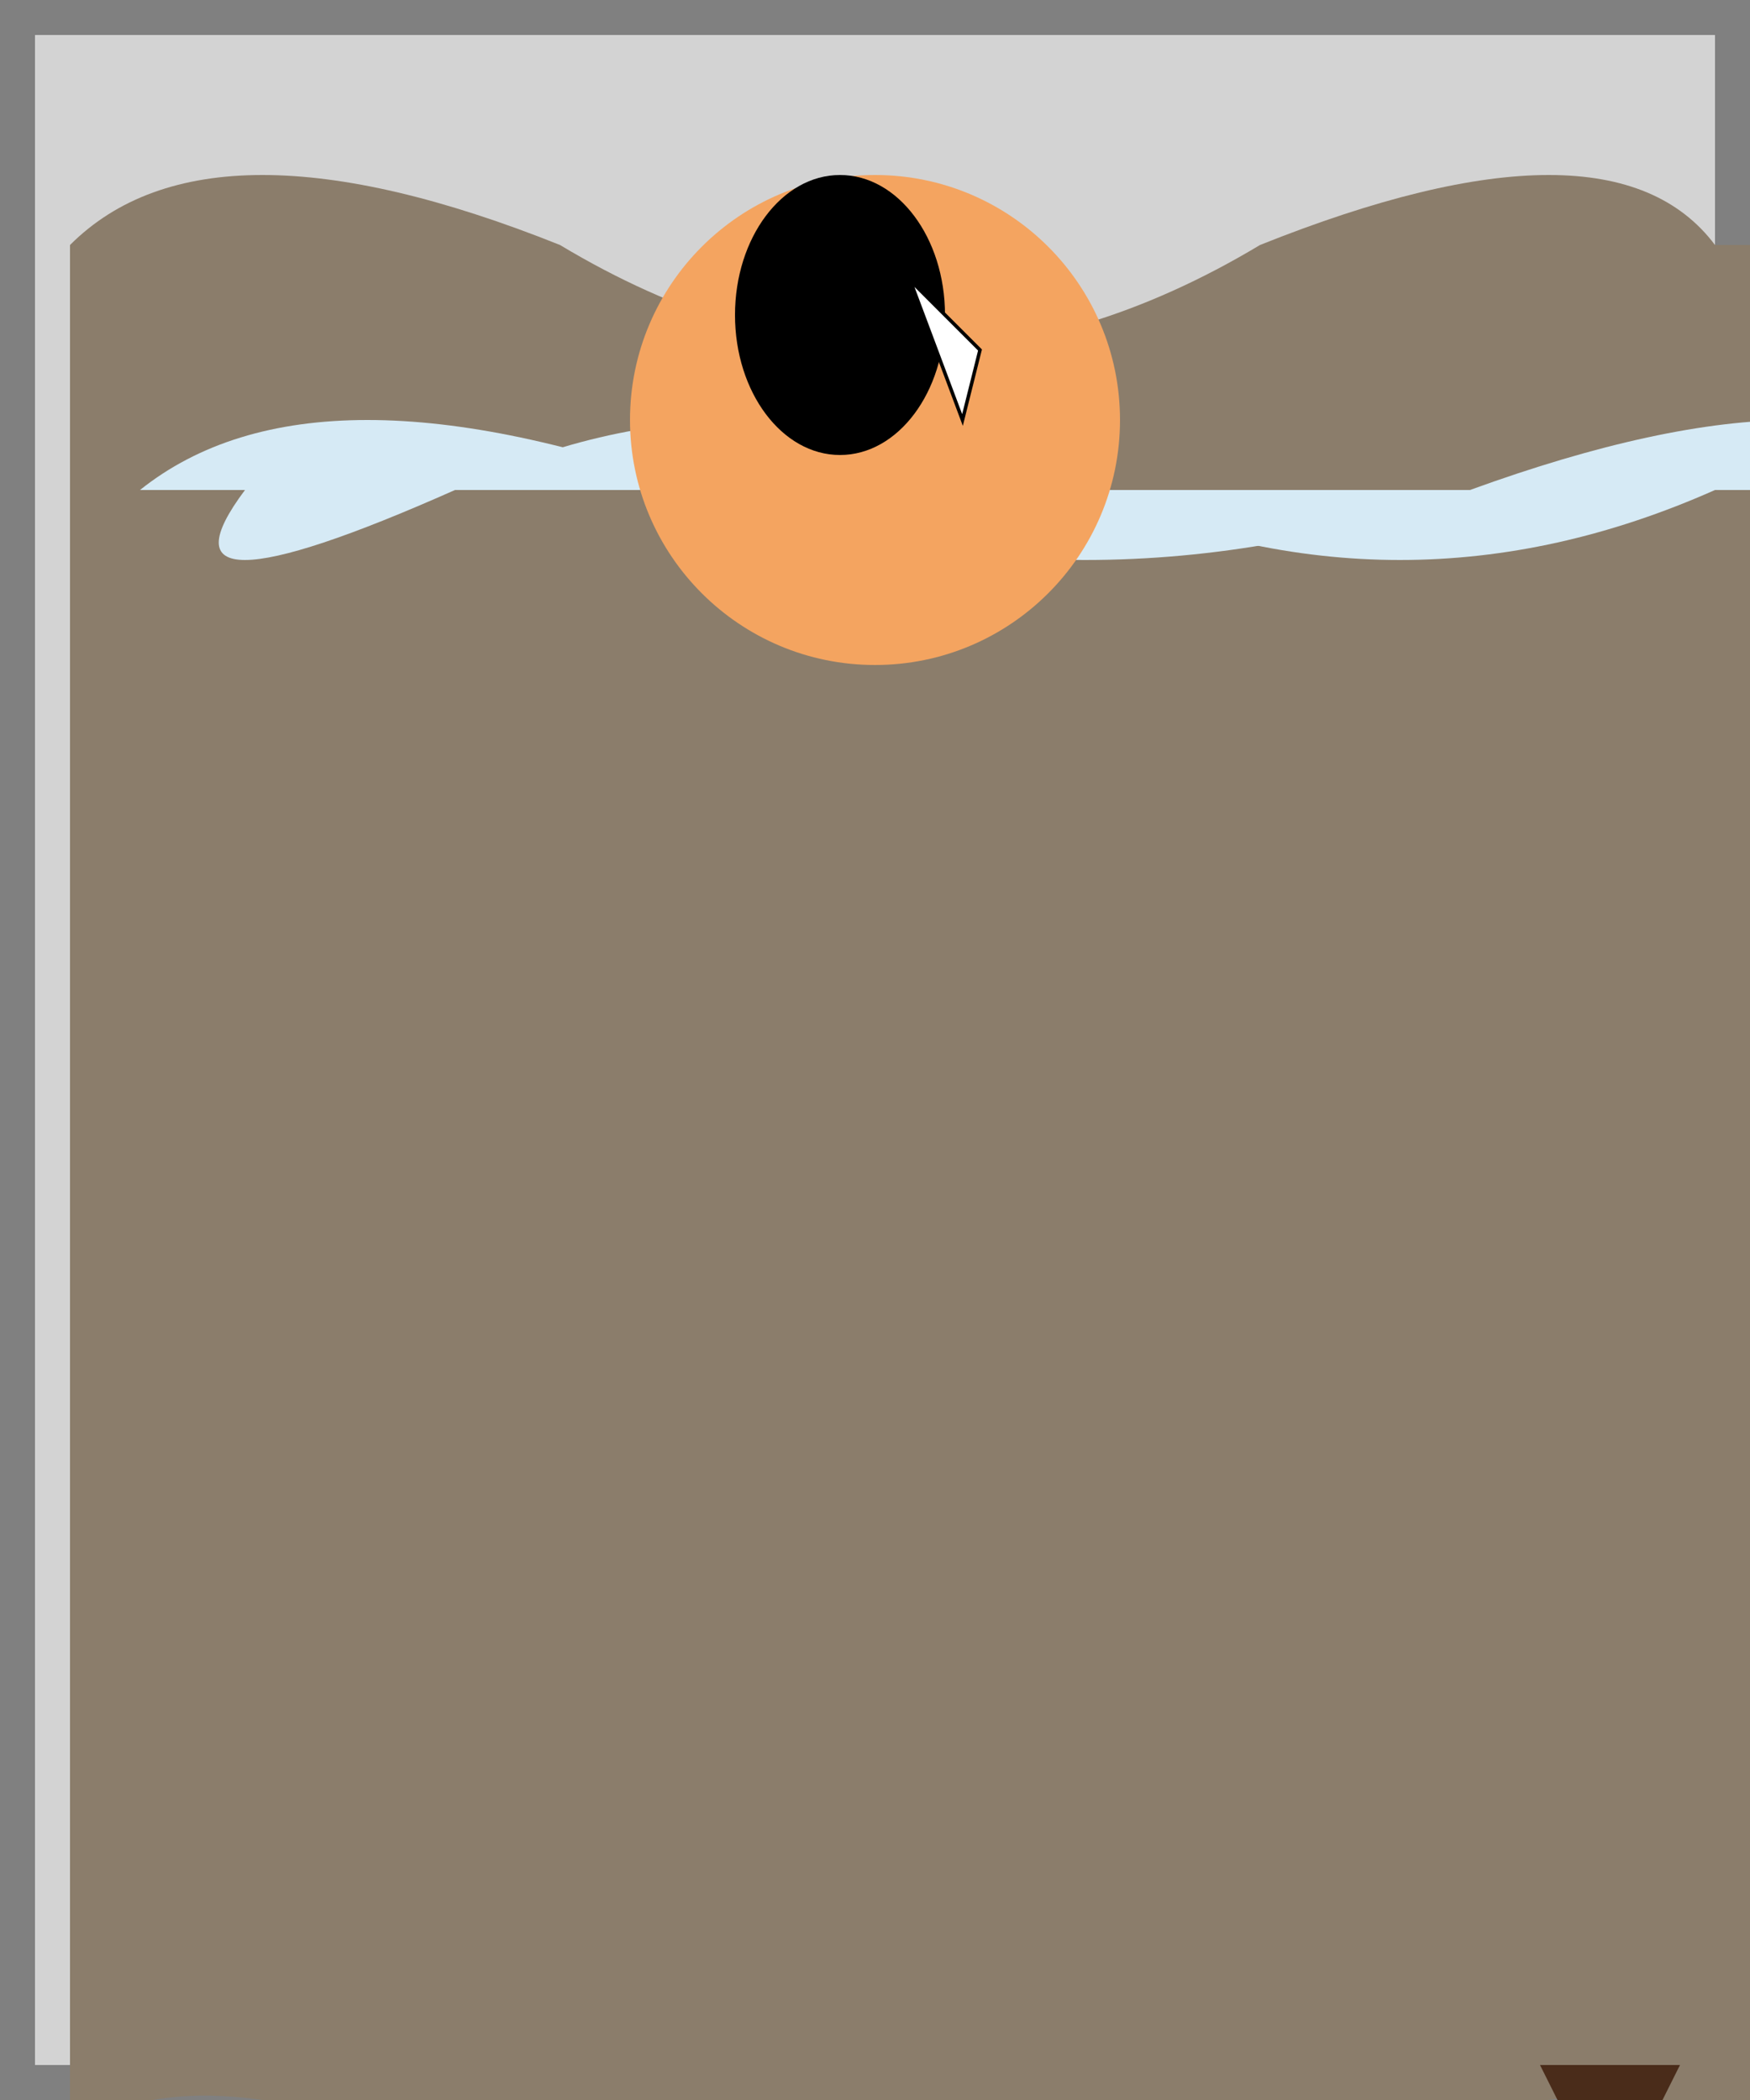<svg width="500" height="600" xmlns="http://www.w3.org/2000/svg">

  <rect width="100%" height="100%" fill="#808080" stroke="none"/>

  <!-- Background -->
  <rect x="10" y="10" width="480" height="580" fill="lightgrey" />

  <!-- Owl Body -->
  <path d="M20,70 Q60,30 160,70 Q260,130 360,70 Q460,30 490,70 H510 V610 H490 Q460,580 360,630 Q260,700 160,630 Q60,580 20,610 Z" fill="#8B7D6B" />

  <!-- Left Wing -->
  <path d="M40,140 Q90,100 200,140 Q310,180 420,140 Q530,100 570,140" fill="#D6EAF5" />

  <!-- Right Wing -->
  <path d="M490,140 Q400,180 310,140 Q210,100 130,140 Q40,180 70,140" fill="#D6EAF5" />

  <!-- Head -->
  <circle cx="250" cy="120" r="70" fill="#F4A460" />
  <ellipse cx="240" cy="90" rx="30" ry="40" fill="black" />
  <polygon points="260,80 280,100 275,120" fill="white" stroke="black" />

  <!-- Tail Feathers -->
  <polygon points="440,590 460,630 480,590" fill="#4A2C1A" />
  <polygon points="400,620 420,660 440,620" fill="#4A2C1A" />

</svg>